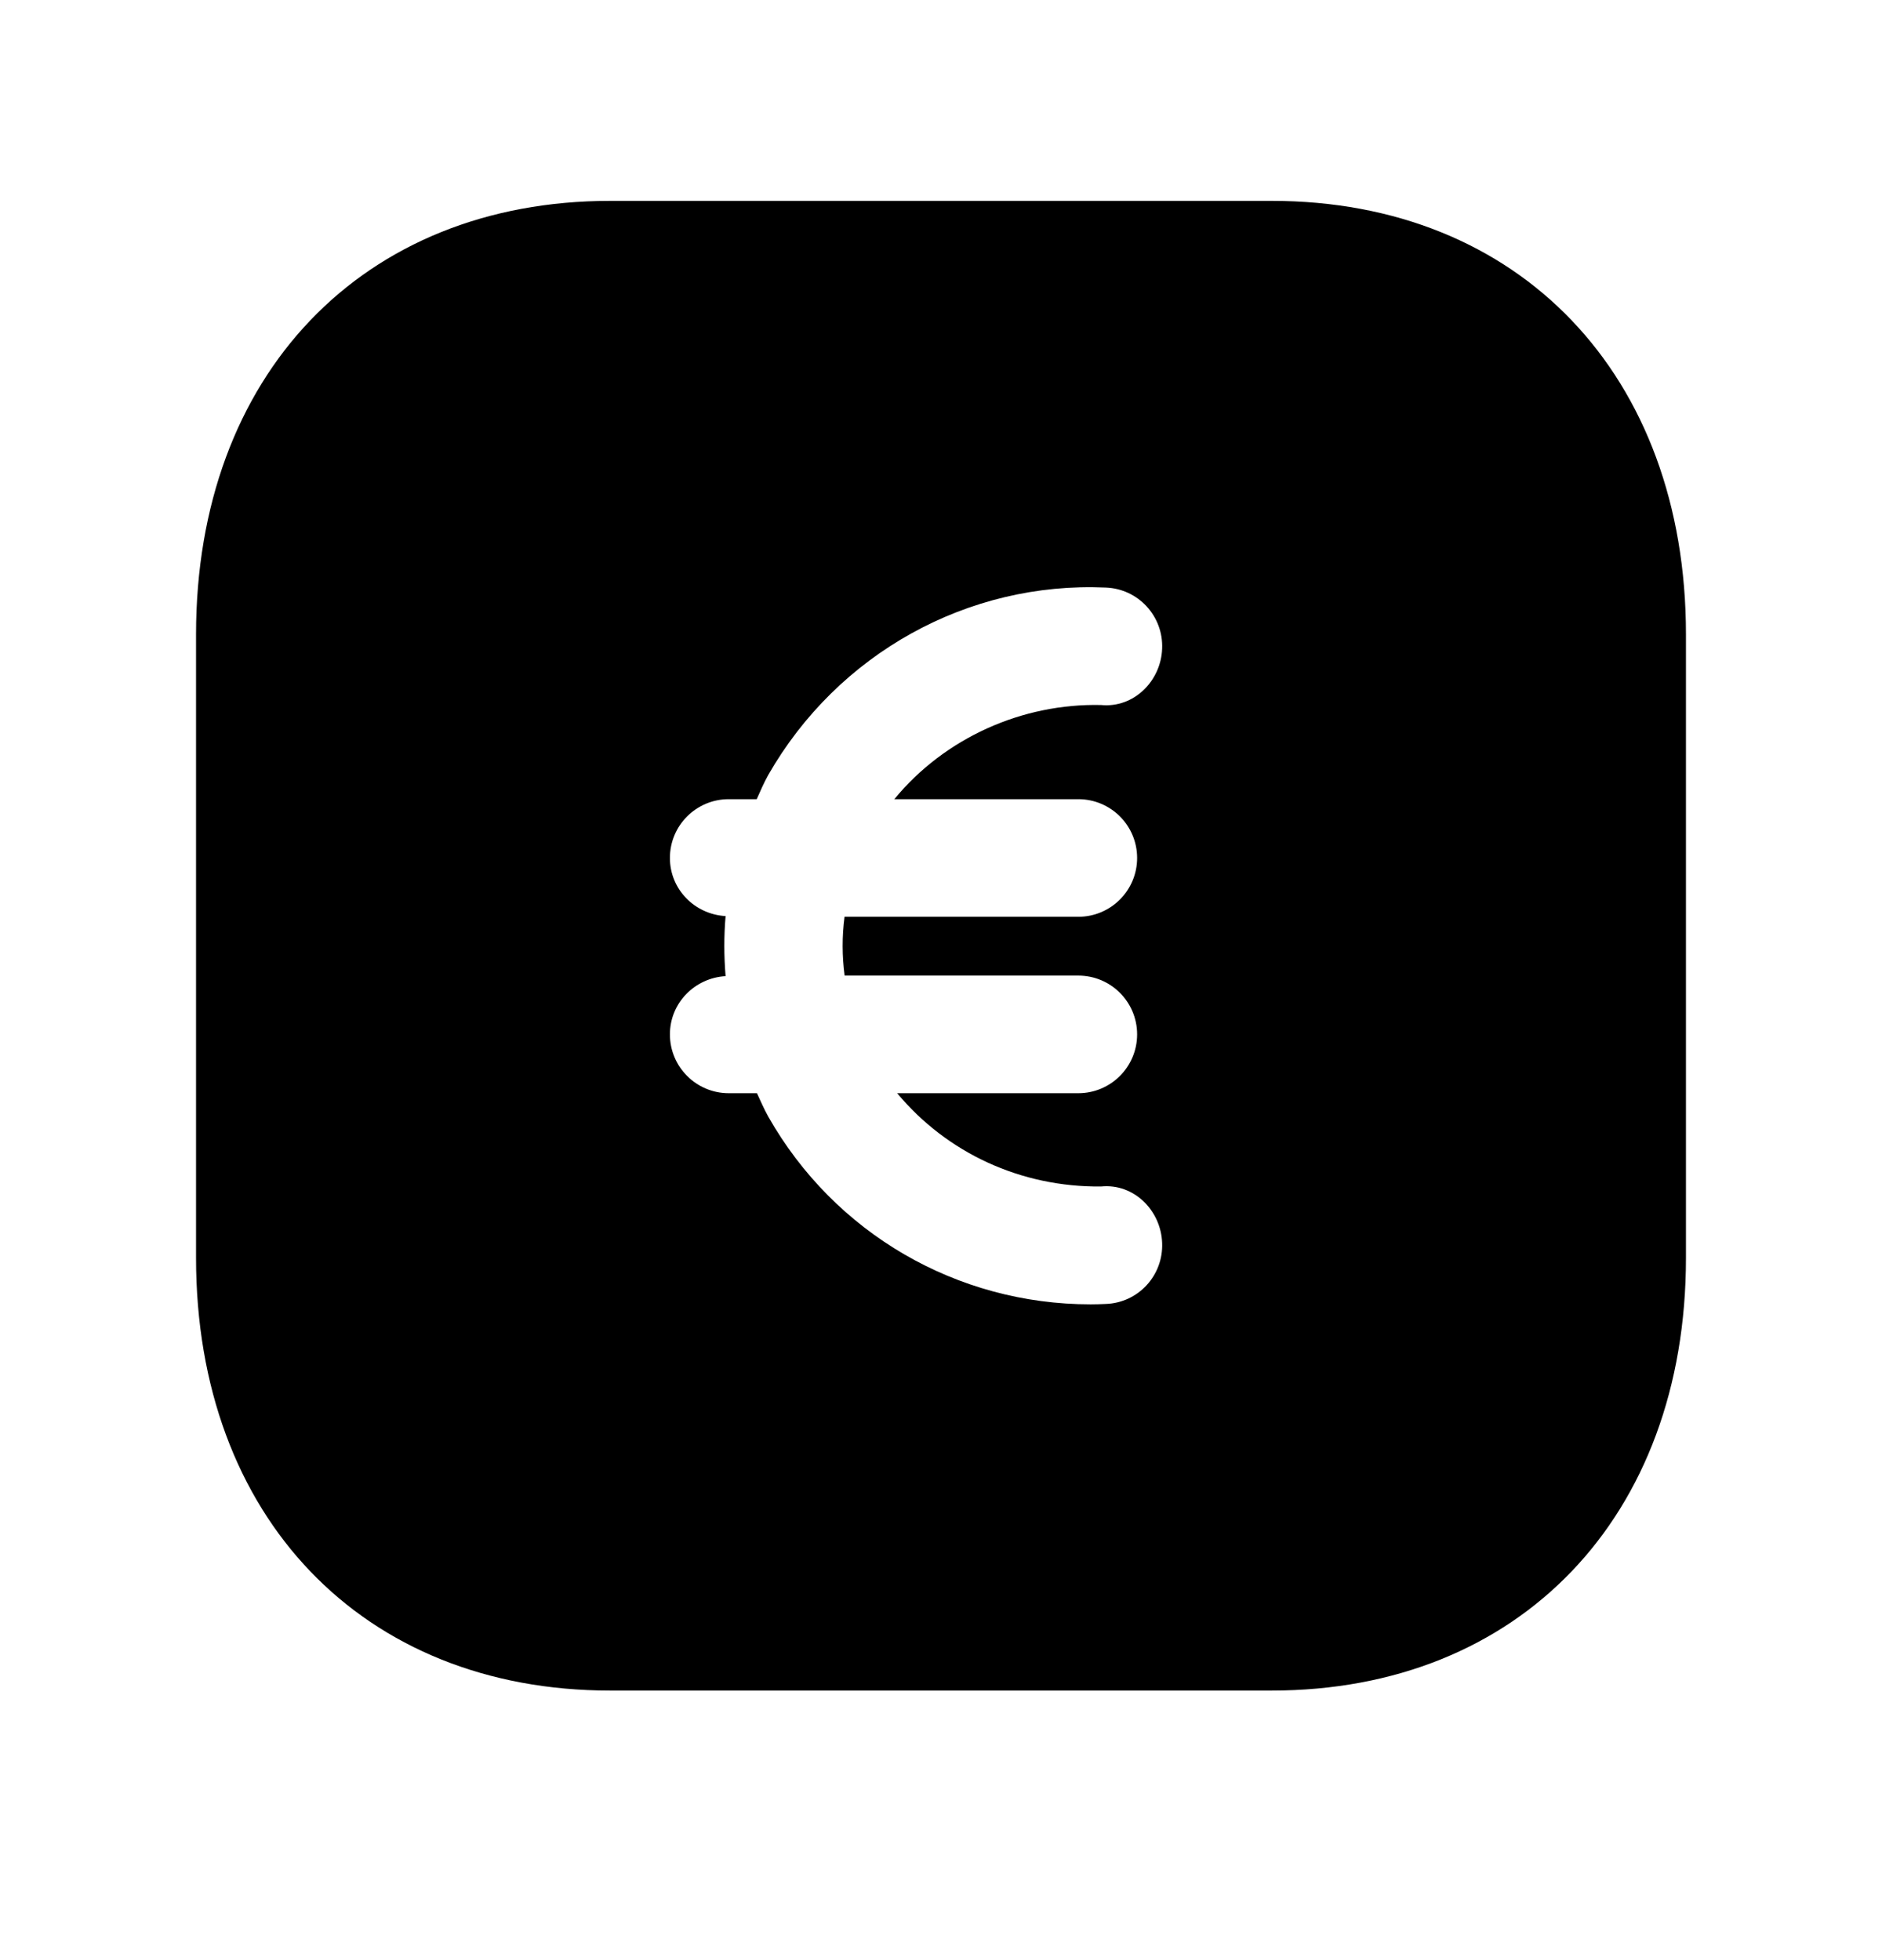 <svg width="24" height="25" viewBox="0 0 24 25" fill="none" xmlns="http://www.w3.org/2000/svg">
<path fill-rule="evenodd" clip-rule="evenodd" d="M13.751 10.193C14.165 10.193 14.501 10.528 14.501 10.943C14.501 11.357 14.165 11.693 13.751 11.693H10.77C10.737 11.944 10.738 12.193 10.771 12.443H13.751C14.165 12.443 14.501 12.778 14.501 13.193C14.501 13.607 14.165 13.943 13.751 13.943H11.441C12.076 14.706 13.019 15.143 14.041 15.133C14.462 15.091 14.805 15.44 14.82 15.852C14.837 16.267 14.516 16.616 14.102 16.631C14.037 16.634 13.973 16.636 13.908 16.636C12.204 16.636 10.643 15.732 9.798 14.243C9.743 14.146 9.7 14.043 9.653 13.943H9.293C8.879 13.943 8.543 13.607 8.543 13.193C8.543 12.793 8.859 12.473 9.253 12.45C9.232 12.195 9.231 11.94 9.253 11.684C8.859 11.662 8.543 11.342 8.543 10.943C8.543 10.528 8.879 10.193 9.293 10.193H9.65C9.697 10.089 9.74 9.986 9.796 9.886C10.682 8.336 12.343 7.415 14.102 7.494C14.516 7.51 14.837 7.859 14.82 8.273C14.805 8.687 14.458 9.033 14.041 8.992C13.039 8.969 12.049 9.409 11.405 10.193H13.751ZM16.217 2.562H7.782C4.623 2.562 2.5 4.785 2.5 8.092V16.044C2.5 19.345 4.623 21.562 7.782 21.562H16.216C19.376 21.562 21.5 19.345 21.5 16.044V8.092C21.5 4.785 19.377 2.562 16.217 2.562Z" fill="black"/>
</svg>